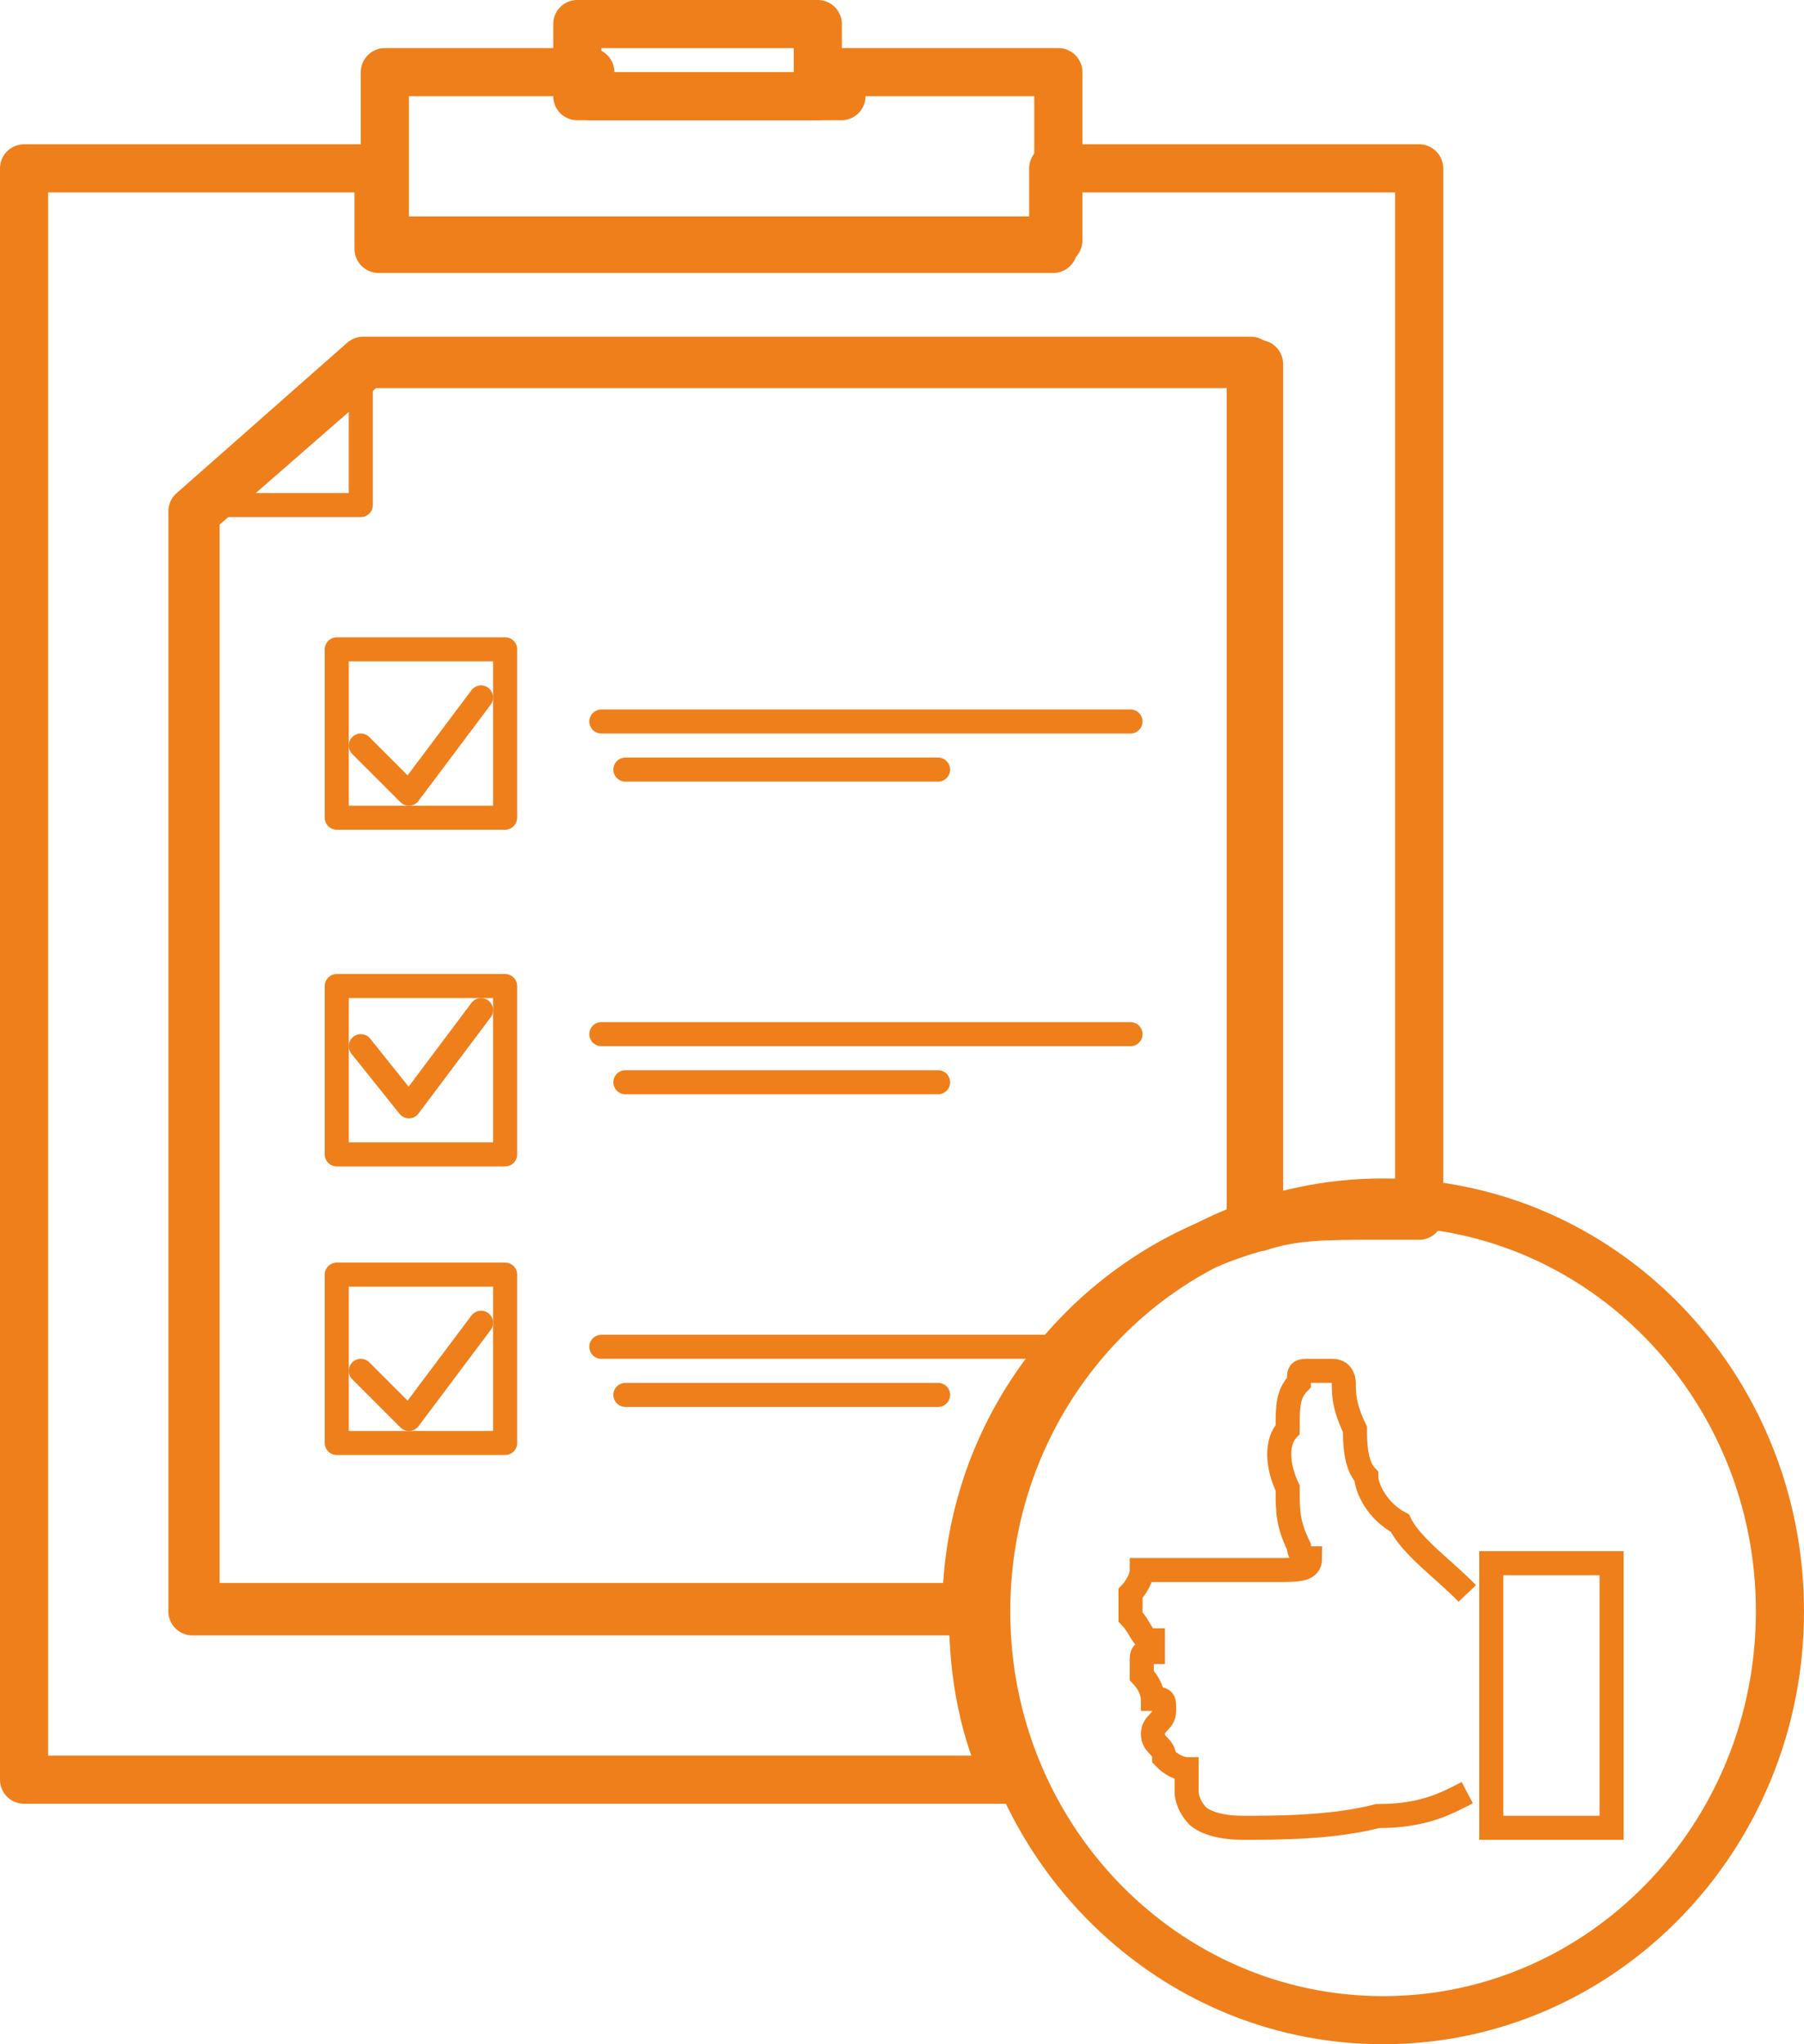 <svg width="75" height="85" viewBox="0 0 75 85" fill="none" xmlns="http://www.w3.org/2000/svg">
<path fill-rule="evenodd" clip-rule="evenodd" d="M1 7H15.738V10.35H43.787V7H59V50.55C58.525 50.55 57.574 50.55 57.098 50.55C55.197 50.55 53.77 50.55 52.344 51.029V15.136H15.262L8.131 21.357V66.821H40.459V67.3C40.459 69.693 40.934 72.086 41.885 74H1V7V7Z" stroke="#EF7F1A" stroke-width="2" stroke-miterlimit="22.926" stroke-linecap="round" stroke-linejoin="round"/>
<path fill-rule="evenodd" clip-rule="evenodd" d="M16 3H24.542V4H34.983V3H44V10H16V3Z" stroke="#EF7F1A" stroke-width="2" stroke-miterlimit="22.926" stroke-linecap="round" stroke-linejoin="round"/>
<path d="M34 1H24V4H34V1Z" stroke="#EF7F1A" stroke-width="2" stroke-miterlimit="22.926" stroke-linecap="round" stroke-linejoin="round"/>
<path fill-rule="evenodd" clip-rule="evenodd" d="M15.097 15H52V51.111C45.376 53.037 40.172 59.296 40.172 67H8V21.259L15.097 15V15Z" stroke="#EF7F1A" stroke-width="2" stroke-miterlimit="22.926" stroke-linecap="round" stroke-linejoin="round"/>
<path fill-rule="evenodd" clip-rule="evenodd" d="M15 15L8 21H15V15Z" stroke="#EF7F1A" stroke-miterlimit="22.926" stroke-linecap="round" stroke-linejoin="round"/>
<path d="M21 27H14V34H21V27Z" stroke="#EF7F1A" stroke-miterlimit="22.926" stroke-linecap="round" stroke-linejoin="round"/>
<path d="M21 41H14V48H21V41Z" stroke="#EF7F1A" stroke-miterlimit="22.926" stroke-linecap="round" stroke-linejoin="round"/>
<path d="M21 53H14V60H21V53Z" stroke="#EF7F1A" stroke-miterlimit="22.926" stroke-linecap="round" stroke-linejoin="round"/>
<path d="M25 30H47" stroke="#EF7F1A" stroke-miterlimit="22.926" stroke-linecap="round" stroke-linejoin="round"/>
<path d="M26 32H39" stroke="#EF7F1A" stroke-miterlimit="22.926" stroke-linecap="round" stroke-linejoin="round"/>
<path d="M25 43H47" stroke="#EF7F1A" stroke-miterlimit="22.926" stroke-linecap="round" stroke-linejoin="round"/>
<path d="M26 45H39" stroke="#EF7F1A" stroke-miterlimit="22.926" stroke-linecap="round" stroke-linejoin="round"/>
<path d="M25 56H45" stroke="#EF7F1A" stroke-miterlimit="22.926" stroke-linecap="round" stroke-linejoin="round"/>
<path d="M26 58H39" stroke="#EF7F1A" stroke-miterlimit="22.926" stroke-linecap="round" stroke-linejoin="round"/>
<path d="M15 31L17 33L20 29" stroke="#EF7F1A" stroke-miterlimit="22.926" stroke-linecap="round" stroke-linejoin="round"/>
<path d="M15 43.5L17 46L20 42" stroke="#EF7F1A" stroke-miterlimit="22.926" stroke-linecap="round" stroke-linejoin="round"/>
<path d="M15 57L17 59L20 55" stroke="#EF7F1A" stroke-miterlimit="22.926" stroke-linecap="round" stroke-linejoin="round"/>
<path d="M57.5 84C66.613 84 74 76.389 74 67C74 57.611 66.613 50 57.5 50C48.387 50 41 57.611 41 67C41 76.389 48.387 84 57.5 84Z" stroke="#EF7F1A" stroke-width="2" stroke-miterlimit="22.926"/>
<path d="M67 65H62V76H67V65Z" stroke="#EF7F1A" stroke-miterlimit="22.926"/>
<path d="M61 66.256C60.067 65.282 58.667 64.308 58.2 63.333C57.267 62.846 56.8 61.872 56.8 61.385C56.333 60.897 56.333 59.923 56.333 59.436C55.867 58.462 55.867 57.974 55.867 57.487C55.867 57.487 55.867 57 55.4 57C55.4 57 54.933 57 54.467 57C54 57 54 57 54 57.487C53.533 57.974 53.533 58.462 53.533 59.436C53.067 59.923 53.067 60.897 53.533 61.872C53.533 62.846 53.533 63.333 54 64.308C54 64.795 54.467 64.795 54.467 64.795C54.467 65.282 54 65.282 53.067 65.282C52.133 65.282 49.8 65.282 48.867 65.282C47.933 65.282 47.467 65.282 47.467 65.282C47.467 65.769 47 66.256 47 66.256C47 66.744 47 67.231 47 67.231C47.467 67.718 47.467 68.205 47.933 68.205C47.933 68.205 47.933 68.205 47.933 68.692C47.467 68.692 47.467 68.692 47.467 69.18V69.667C47.933 70.154 47.933 70.641 47.933 70.641C48.4 70.641 48.4 70.641 48.4 71.128C48.4 71.615 47.933 71.615 47.933 72.103C47.933 72.59 48.4 72.59 48.4 73.077C48.867 73.564 49.333 73.564 49.333 73.564V74.051C49.333 74.051 49.333 74.051 49.333 74.538C49.333 74.538 49.333 75.026 49.8 75.513C49.8 75.513 50.267 76 51.667 76C53.067 76 55.4 76 57.267 75.513C59.133 75.513 60.067 75.026 61 74.538" stroke="#EF7F1A" stroke-miterlimit="22.926"/>
</svg>
